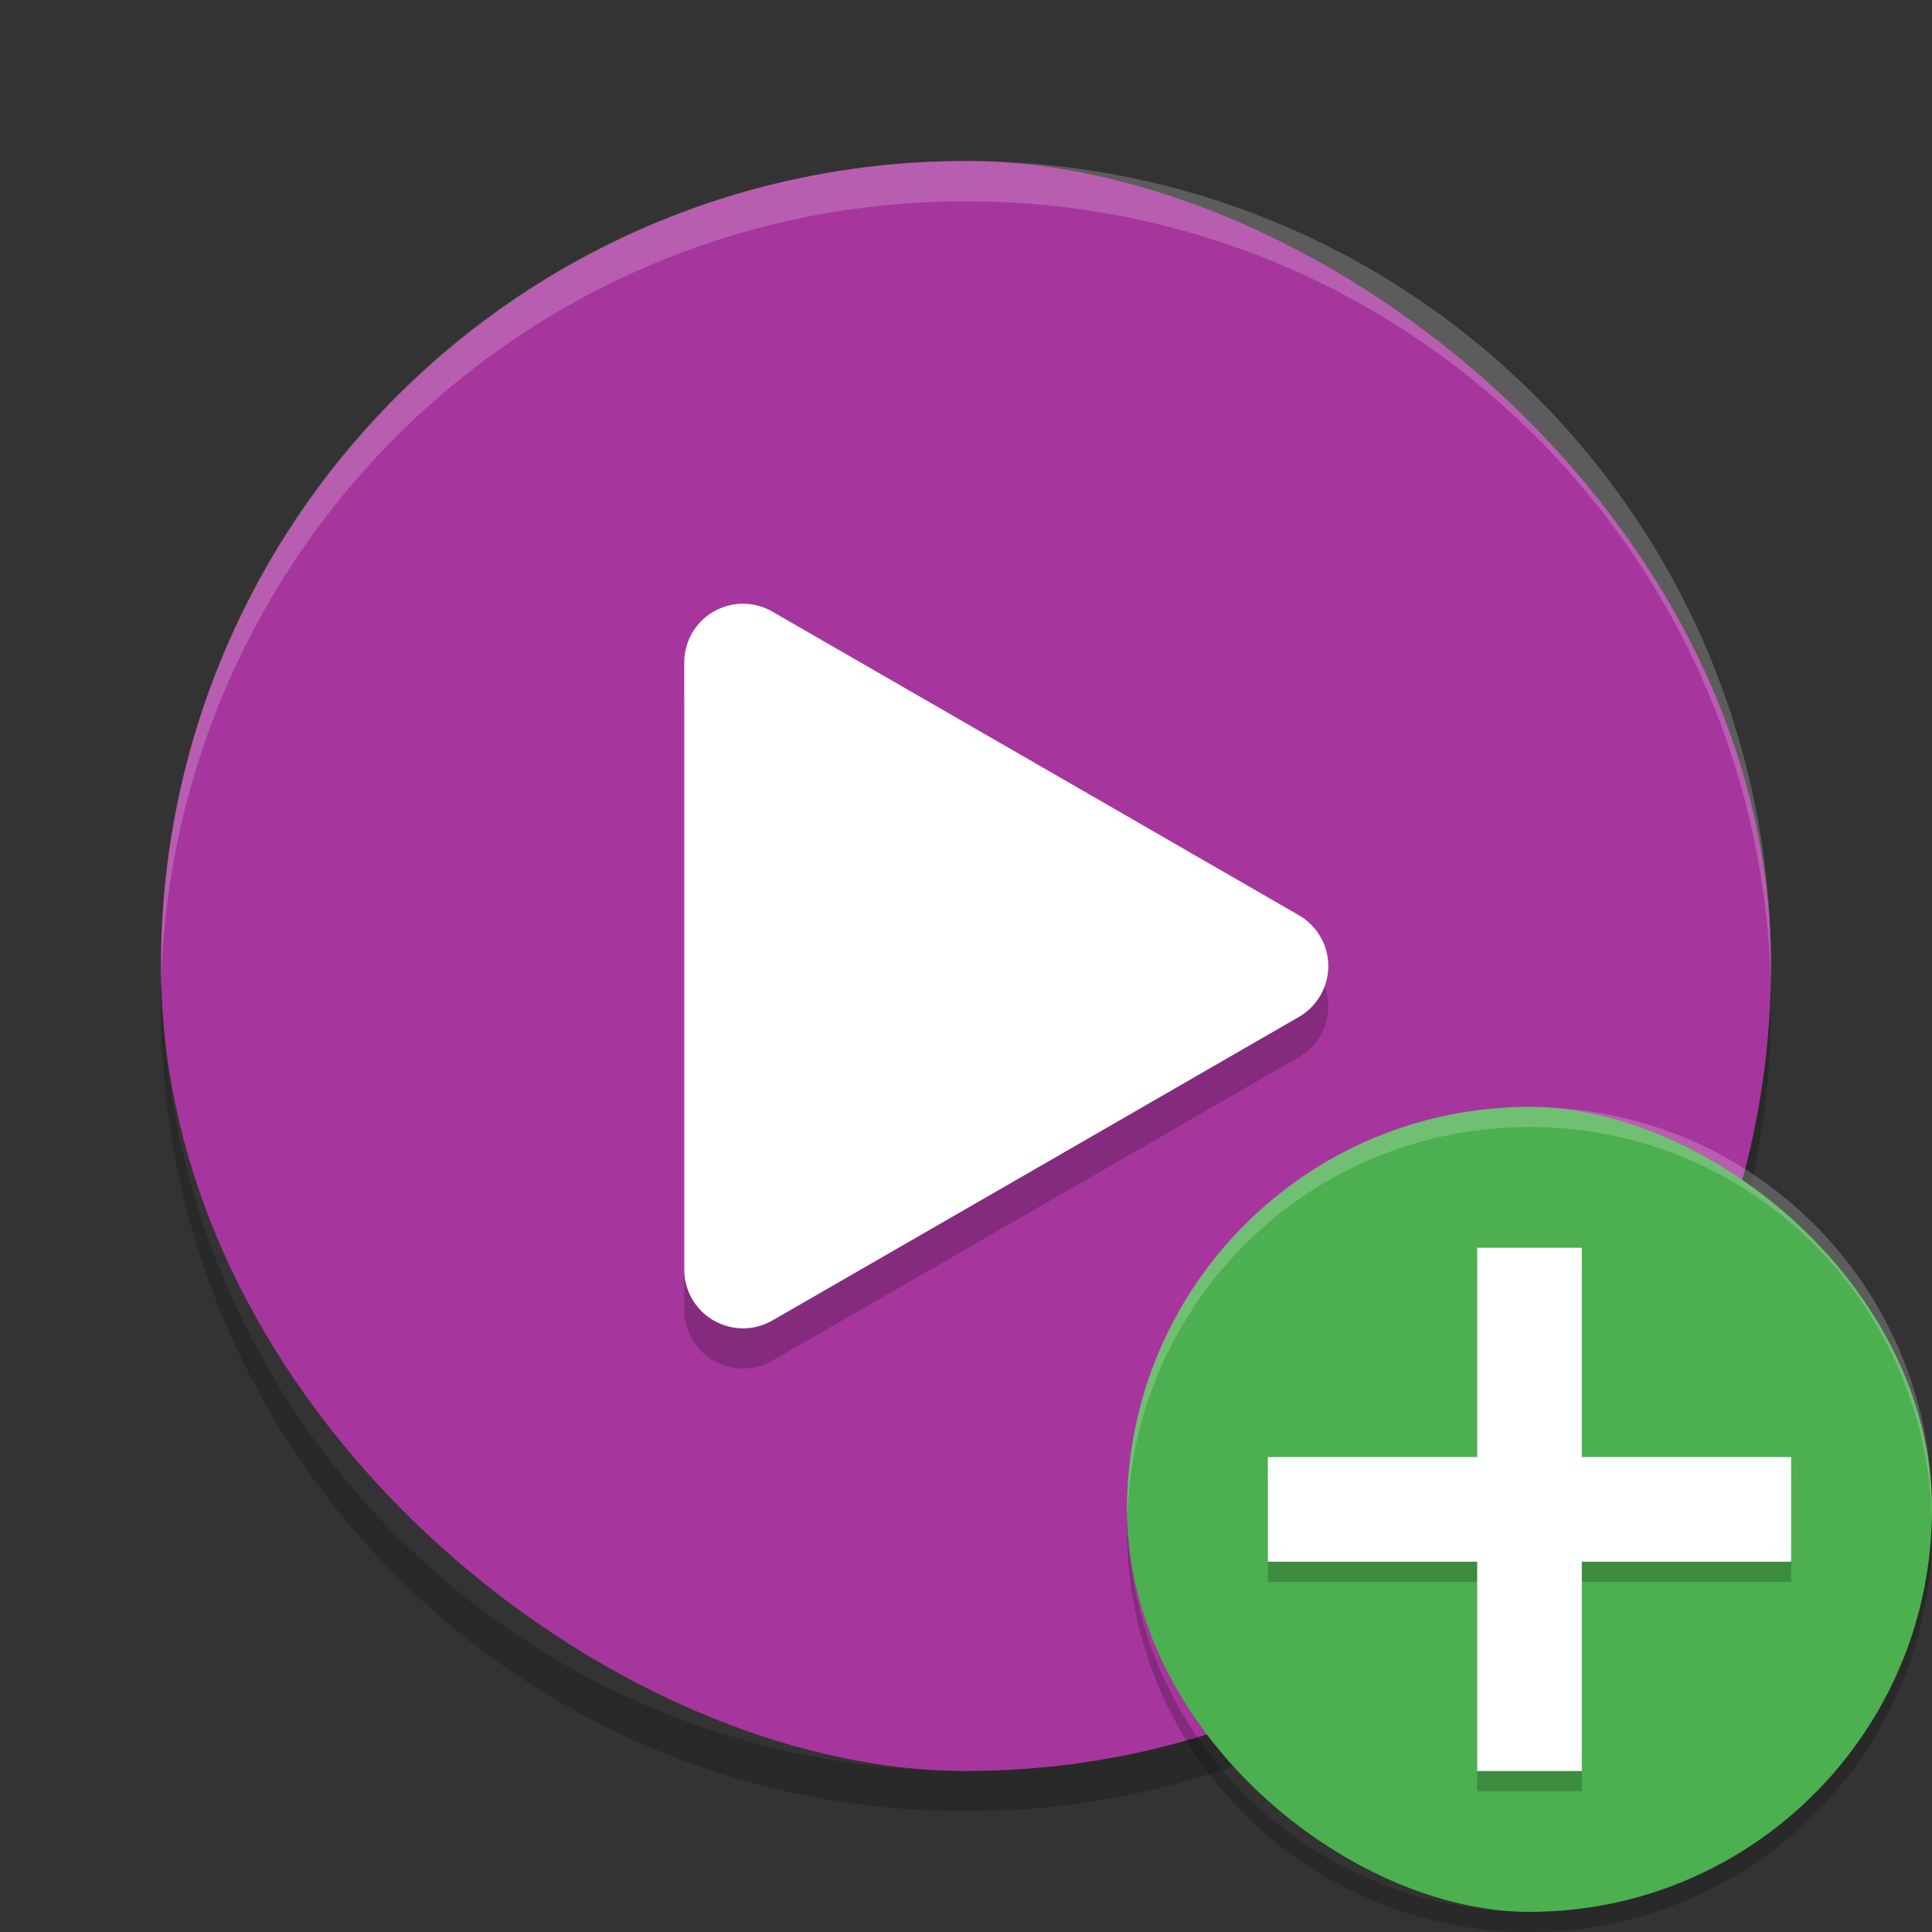 <?xml version="1.0" encoding="UTF-8" standalone="no"?>
<svg
   xmlns:dc="http://purl.org/dc/elements/1.1/"
   xmlns:cc="http://creativecommons.org/ns#"
   xmlns:rdf="http://www.w3.org/1999/02/22-rdf-syntax-ns#"
   xmlns:svg="http://www.w3.org/2000/svg"
   xmlns="http://www.w3.org/2000/svg"
   xmlns:sodipodi="http://sodipodi.sourceforge.net/DTD/sodipodi-0.dtd"
   xmlns:inkscape="http://www.inkscape.org/namespaces/inkscape"
   width="48"
   height="48"
   version="1"
   id="svg12"
   sodipodi:docname="add_queue.svg"
   inkscape:version="0.92.2 5c3e80d, 2017-08-06">
  <rect width="100%" height="100%" fill="#333333" stroke="none"/>
  <defs
     id="defs16" />
  <sodipodi:namedview
     pagecolor="#ffffff"
     bordercolor="#666666"
     borderopacity="1"
     objecttolerance="10"
     gridtolerance="10"
     guidetolerance="10"
     inkscape:pageopacity="0"
     inkscape:pageshadow="2"
     inkscape:window-width="1366"
     inkscape:window-height="694"
     id="namedview14"
     showgrid="false"
     inkscape:zoom="3.4766083"
     inkscape:cx="-36.333334"
     inkscape:cy="34.710647"
     inkscape:window-x="0"
     inkscape:window-y="48"
     inkscape:window-maximized="1"
     inkscape:current-layer="svg12" />
  <rect
     fill="#23c197"
     width="40"
     height="40"
     x="-44"
     y="-44"
     rx="20"
     ry="20"
     transform="matrix(0,-1,-1,0,0,0)"
     id="rect2"
     style="fill:#a6369e;fill-opacity:1" />
  <path
     fill="#fff"
     opacity=".2"
     d="m24 4c-11.08 0-20 8.92-20 20 0 0.168-0.004 0.333 0 0.5 0.264-10.846 9.088-19.5 20-19.5s19.736 8.654 20 19.5c0.004-0.167 0-0.332 0-0.5 0-11.08-8.92-20-20-20z"
     id="path4" />
  <path
     opacity=".2"
     d="m4.012 24.5c-0.004 0.167-0.012 0.332-0.012 0.5 0 11.08 8.92 20 20 20s20-8.92 20-20c0-0.168-0.008-0.333-0.012-0.5-0.264 10.846-9.076 19.5-19.988 19.5s-19.724-8.654-19.988-19.5z"
     id="path6" />
  <path
     opacity=".2"
     d="m18.495 16a1.461 1.459 0 0 0 -1.495 1.46v15.082a1.461 1.459 0 0 0 2.192 1.264l6.539-3.769 6.539-3.771a1.461 1.459 0 0 0 0 -2.527l-6.539-3.772-6.539-3.77a1.461 1.459 0 0 0 -0.697 -0.196z"
     id="path8" />
  <path
     fill="#fff"
     d="m18.495 15a1.461 1.459 0 0 0 -1.495 1.46v15.082a1.461 1.459 0 0 0 2.192 1.264l6.539-3.769 6.539-3.771a1.461 1.459 0 0 0 0 -2.527l-6.539-3.772-6.539-3.77a1.461 1.459 0 0 0 -0.697 -0.196z"
     id="path10" />
  <g
     id="g860"
     transform="matrix(0.5,0,0,0.5,18.373,14.564)">
    <rect
       style="fill:#4caf50;fill-opacity:1"
       id="rect2-3"
       transform="matrix(0,-1,-1,0,0,0)"
       ry="20"
       rx="20"
       y="-59.254"
       x="-65.873"
       height="40"
       width="40" />
    <path
       id="path12"
       d="m 39.254,25.873 c -11.08,0 -20,8.92 -20,20 0,0.168 0.008,0.333 0.012,0.5 0.265,-10.846 9.076,-19.5 19.988,-19.5 10.912,0 19.724,8.654 19.988,19.5 0.004,-0.167 0.012,-0.332 0.012,-0.5 0,-11.08 -8.92,-20 -20,-20 z"
       style="opacity:0.2;fill:#ffffff"
       inkscape:connector-curvature="0" />
    <path
       id="path14"
       d="m 19.266,46.373 c -0.004,0.167 -0.012,0.332 -0.012,0.5 0,11.08 8.92,20 20,20 11.08,0 20,-8.92 20,-20 0,-0.168 -0.008,-0.333 -0.012,-0.5 -0.264,10.846 -9.076,19.5 -19.988,19.5 -10.912,0 -19.724,-8.654 -19.988,-19.5 z"
       style="opacity:0.2"
       inkscape:connector-curvature="0" />
    <path
       style="opacity:0.2;stroke-width:2.6"
       d="M 36.654,33.873 V 44.273 H 26.254 v 5.2 h 10.4 v 10.4 h 5.2 V 49.473 H 52.254 V 44.273 H 41.854 V 33.873 Z"
       id="path835"
       inkscape:connector-curvature="0" />
    <path
       inkscape:connector-curvature="0"
       id="path18-6"
       d="M 36.654,32.873 V 43.273 H 26.254 v 5.2 h 10.4 v 10.4 h 5.2 V 48.473 H 52.254 V 43.273 H 41.854 V 32.873 Z"
       style="fill:#ffffff;stroke-width:2.6" />
  </g>
</svg>
